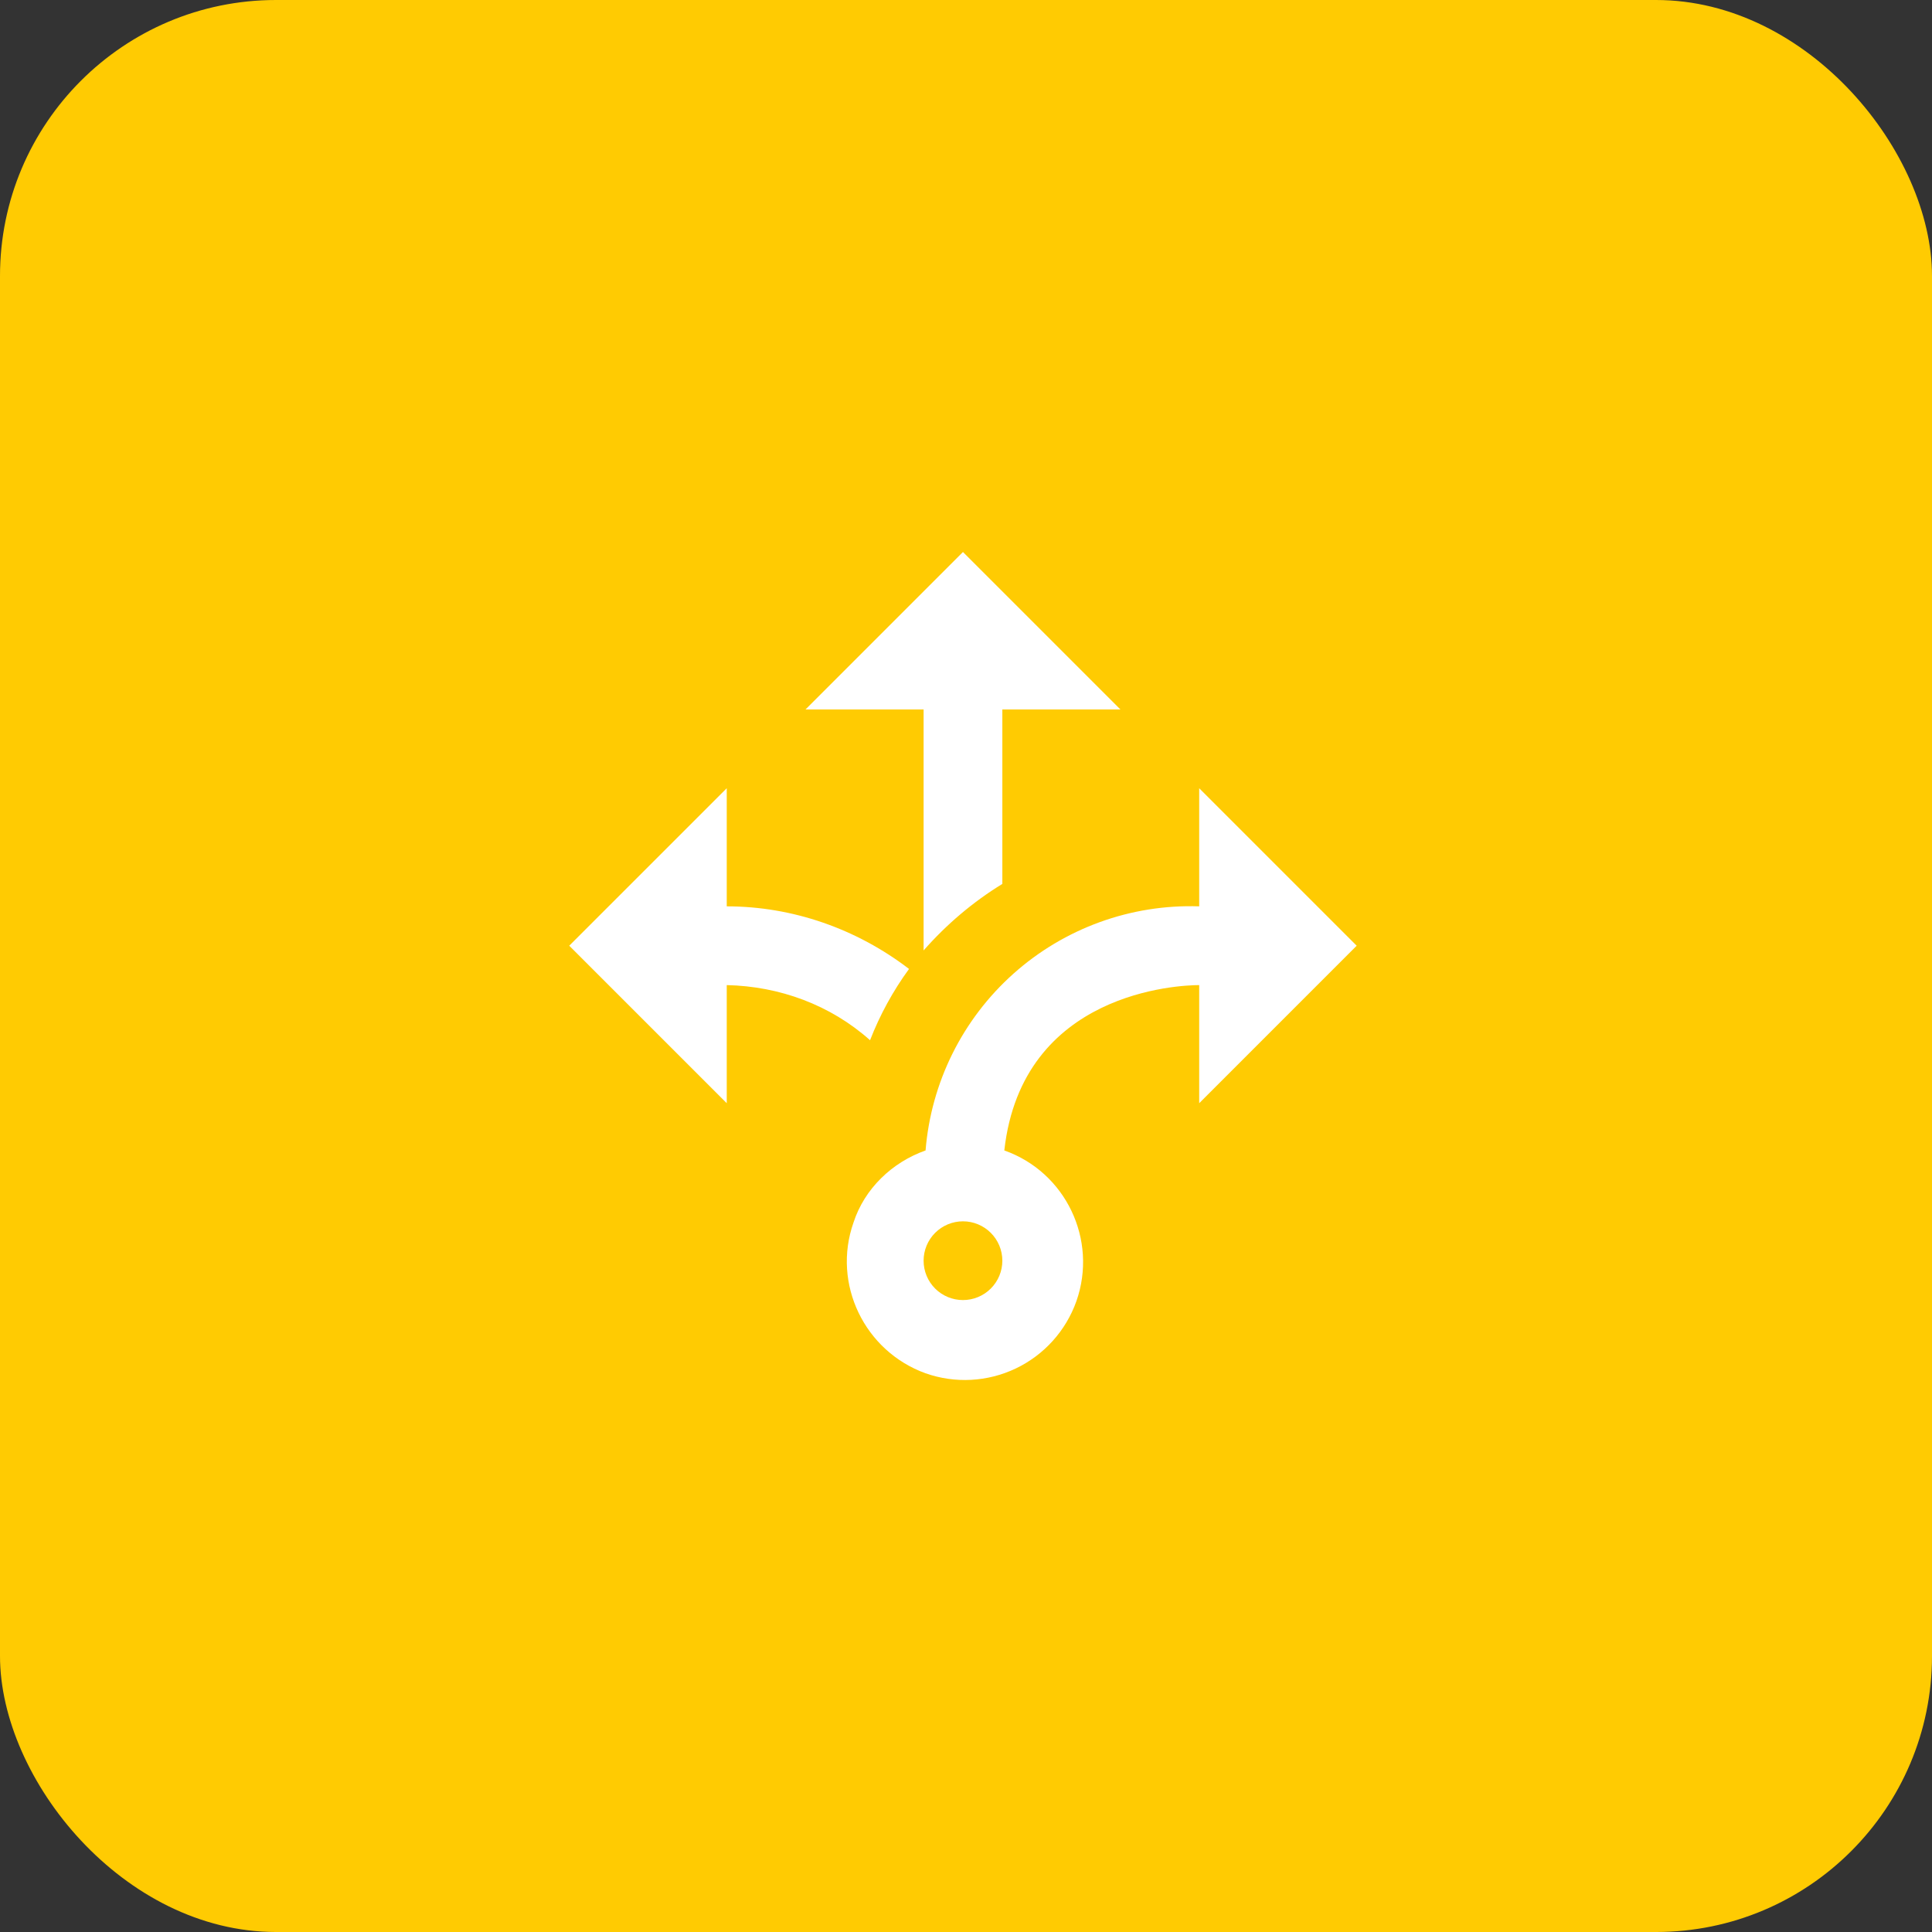 <svg width="112" height="112" viewBox="0 0 112 112" fill="none" xmlns="http://www.w3.org/2000/svg">
<rect x="0" y="0" width="112" height="112" fill="#333333" stroke="none"/>
<rect width="112" height="112" rx="16" fill="#FFCB02"/>
<path d="M50.438 60.302C48.133 58.248 45.188 57.175 42.13 57.107V63.954L33 54.824L42.13 45.695V52.542C45.941 52.542 49.662 53.843 52.697 56.171C51.768 57.444 51.009 58.833 50.438 60.302ZM69.519 63.954V57.107C68.378 57.107 59.248 57.472 58.221 66.693C61.781 67.948 63.653 71.874 62.398 75.435C61.79 77.146 60.529 78.547 58.89 79.33C57.251 80.113 55.369 80.214 53.656 79.611C50.118 78.333 48.224 74.43 49.479 70.87C50.118 68.907 51.716 67.378 53.656 66.693C53.975 62.748 55.801 59.077 58.755 56.442C61.708 53.807 65.563 52.41 69.519 52.542V45.695L78.648 54.824L69.519 63.954ZM58.107 73.084C58.107 72.478 57.866 71.898 57.438 71.47C57.01 71.042 56.43 70.801 55.824 70.801C55.219 70.801 54.638 71.042 54.21 71.47C53.782 71.898 53.542 72.478 53.542 73.084C53.542 73.689 53.782 74.27 54.21 74.698C54.638 75.126 55.219 75.366 55.824 75.366C56.43 75.366 57.01 75.126 57.438 74.698C57.866 74.27 58.107 73.689 58.107 73.084ZM53.542 55.098C54.866 53.592 56.395 52.291 58.107 51.241V41.13H64.954L55.824 32L46.695 41.13H53.542V55.098Z" fill="white"/>
</svg>
